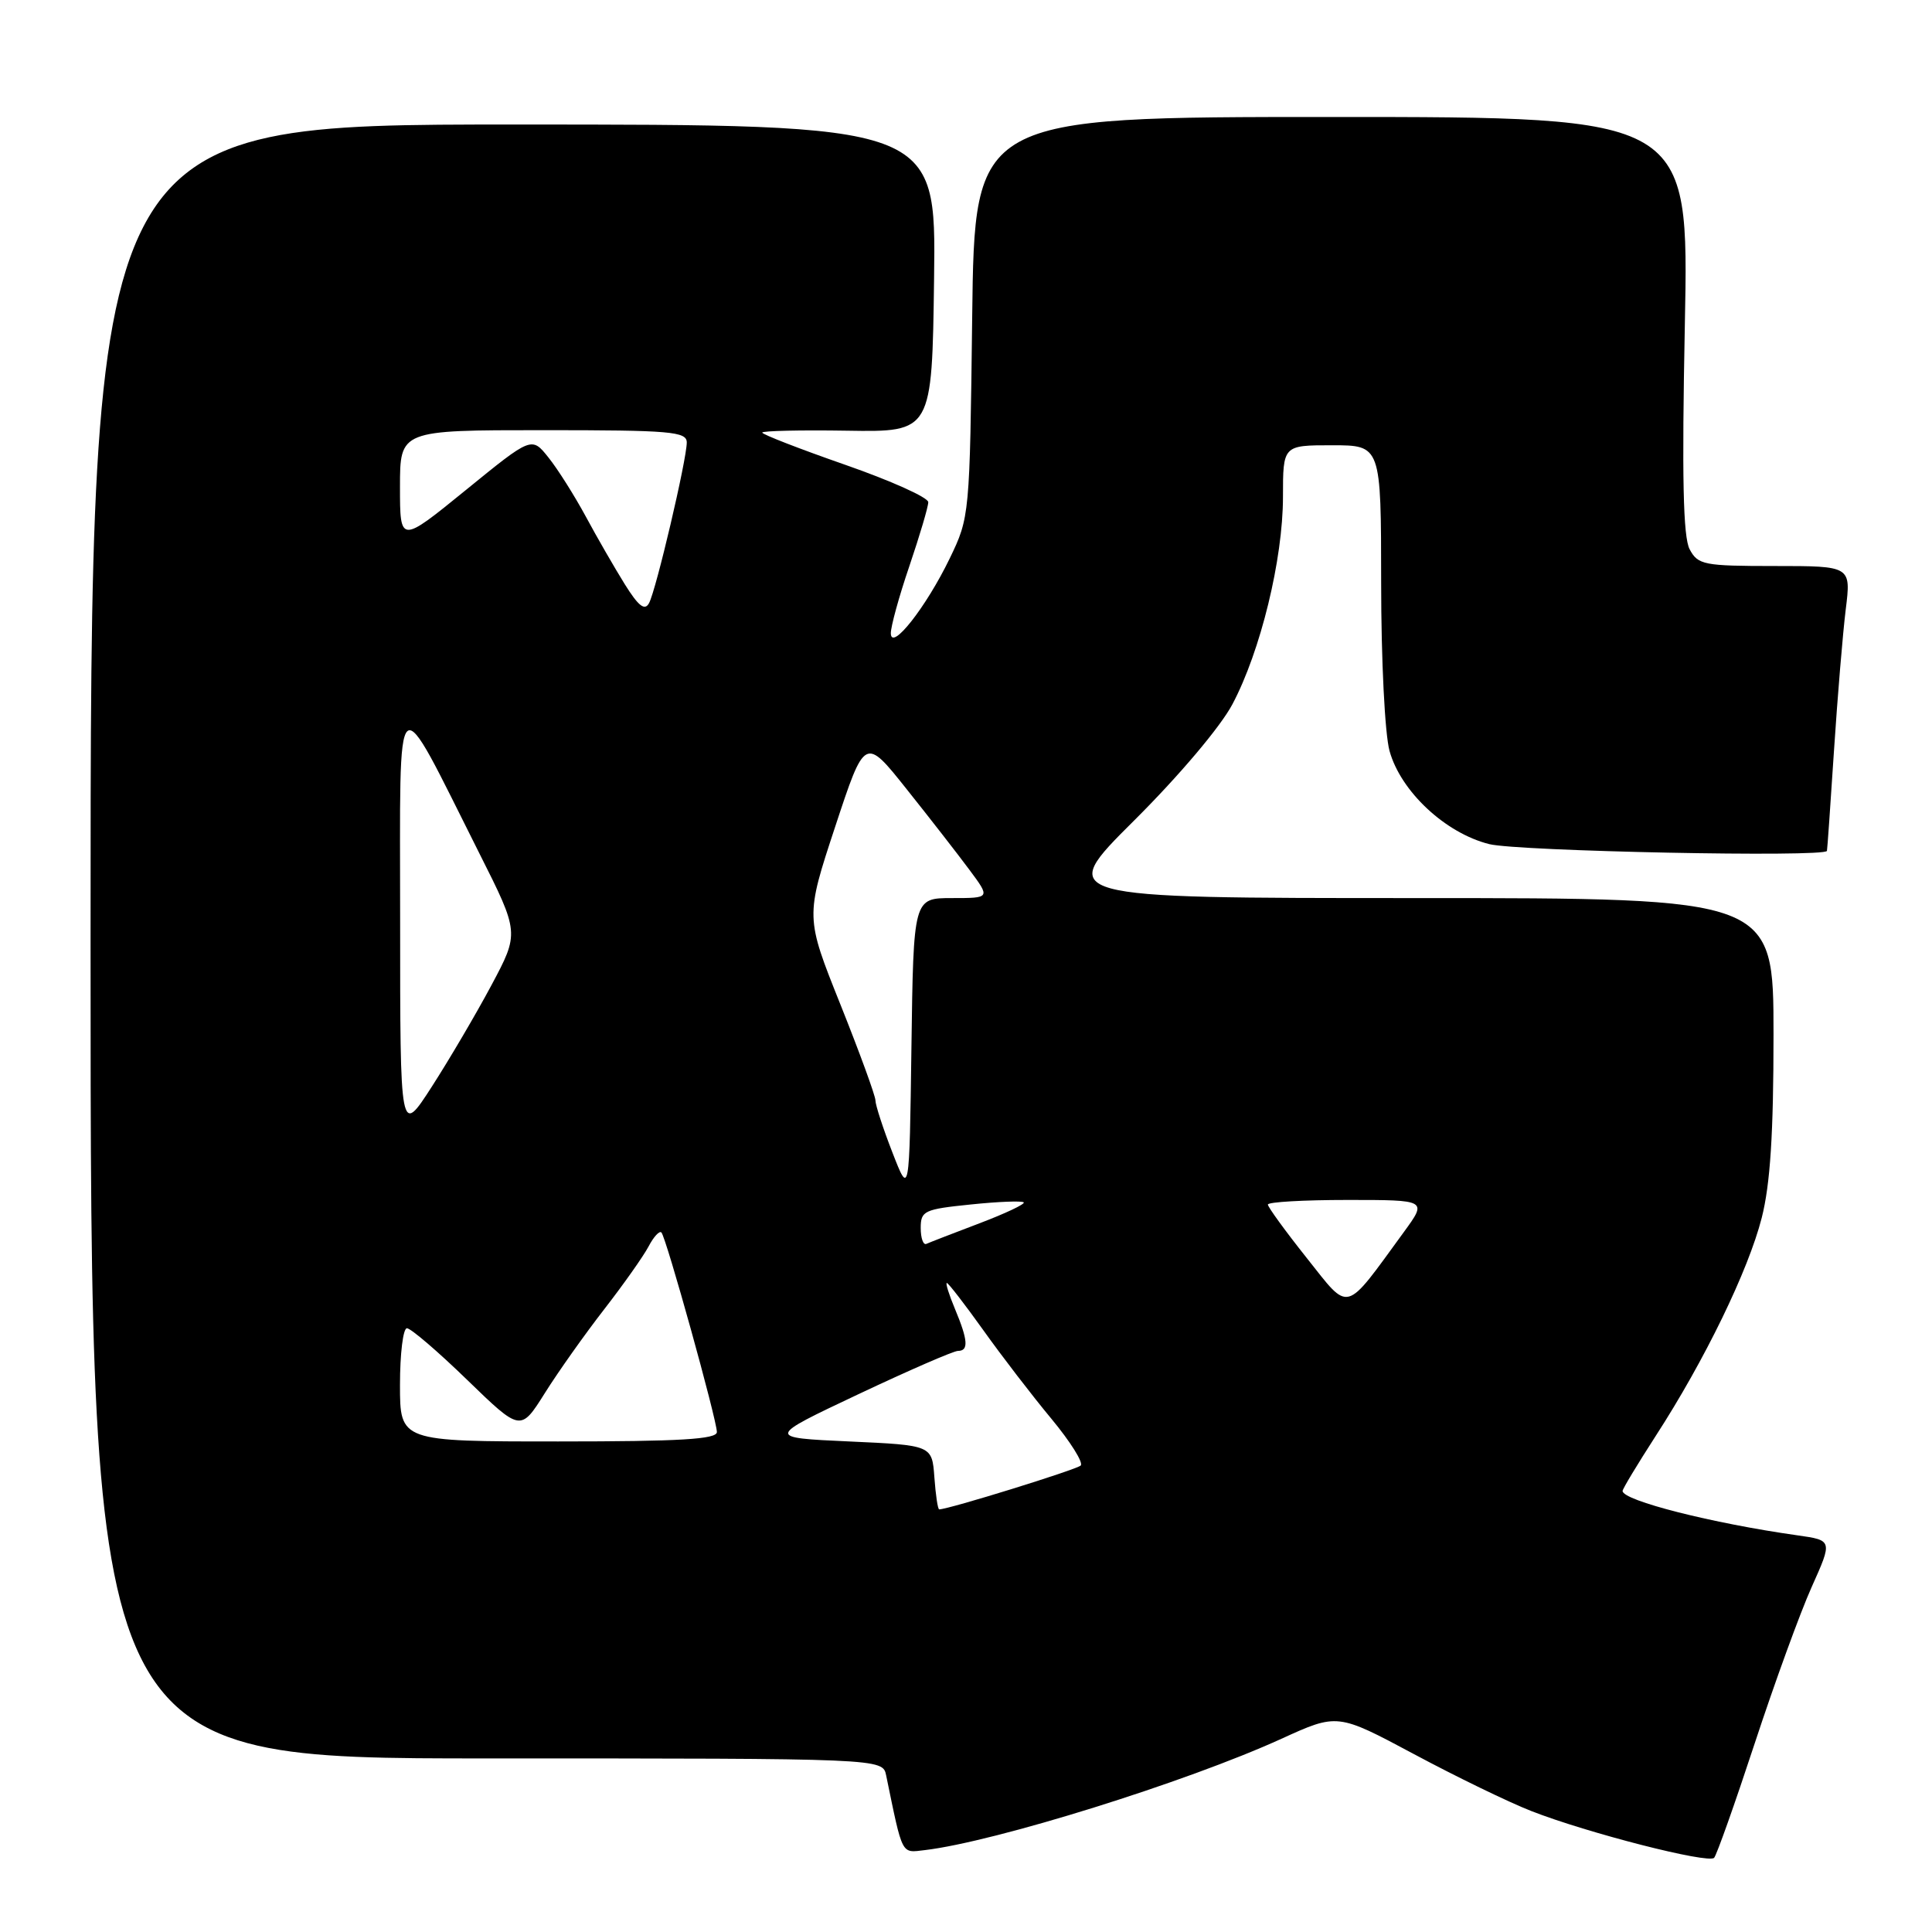 <?xml version="1.0" encoding="UTF-8" standalone="no"?>
<!DOCTYPE svg PUBLIC "-//W3C//DTD SVG 1.1//EN" "http://www.w3.org/Graphics/SVG/1.1/DTD/svg11.dtd" >
<svg xmlns="http://www.w3.org/2000/svg" xmlns:xlink="http://www.w3.org/1999/xlink" version="1.1" viewBox="0 0 256 256">
 <g >
 <path fill="currentColor"
d=" M 232.51 231.00 C 235.13 223.03 238.52 213.71 240.05 210.30 C 242.83 204.10 242.83 204.10 238.17 203.44 C 226.88 201.85 215.00 198.83 215.00 197.56 C 215.00 197.28 216.98 194.01 219.39 190.27 C 225.88 180.25 231.67 168.32 233.44 161.36 C 234.57 156.91 235.00 150.22 235.00 137.11 C 235.00 119.00 235.00 119.00 187.48 119.00 C 139.95 119.00 139.95 119.00 150.25 108.75 C 156.22 102.81 161.71 96.32 163.30 93.32 C 167.03 86.29 170.00 74.11 170.00 65.84 C 170.00 59.00 170.00 59.00 176.50 59.00 C 183.00 59.00 183.00 59.00 183.01 77.25 C 183.01 87.47 183.50 97.26 184.12 99.50 C 185.60 104.86 191.51 110.39 197.33 111.85 C 201.11 112.80 241.80 113.62 242.08 112.75 C 242.13 112.61 242.54 106.65 243.01 99.50 C 243.48 92.35 244.18 83.91 244.57 80.75 C 245.28 75.00 245.28 75.00 235.18 75.00 C 225.77 75.00 224.99 74.85 223.89 72.79 C 223.02 71.17 222.85 63.25 223.25 43.04 C 223.80 15.50 223.80 15.50 176.47 15.50 C 129.14 15.50 129.14 15.50 128.82 42.00 C 128.50 68.34 128.48 68.53 125.84 74.00 C 122.73 80.43 118.09 86.34 118.04 83.93 C 118.02 83.06 119.12 79.04 120.50 75.00 C 121.87 70.96 123.00 67.15 123.00 66.54 C 123.00 65.92 118.05 63.70 112.00 61.59 C 105.95 59.48 101.00 57.56 101.00 57.32 C 101.00 57.09 106.06 56.97 112.25 57.07 C 123.50 57.25 123.50 57.25 123.77 36.88 C 124.04 16.50 124.04 16.50 68.02 16.50 C 12.00 16.50 12.00 16.50 12.00 124.75 C 12.00 233.00 12.00 233.00 64.48 233.00 C 116.96 233.00 116.96 233.00 117.42 235.25 C 119.64 246.01 119.38 245.52 122.54 245.15 C 131.85 244.05 157.19 236.14 169.79 230.40 C 177.22 227.01 177.22 227.01 187.36 232.43 C 192.94 235.42 199.93 238.81 202.90 239.97 C 210.33 242.88 226.36 246.98 227.13 246.17 C 227.47 245.80 229.89 238.97 232.51 231.00 Z  M 123.81 195.75 C 123.50 191.50 123.50 191.50 112.52 191.00 C 101.55 190.50 101.55 190.50 113.72 184.75 C 120.41 181.59 126.36 179.00 126.94 179.00 C 128.37 179.00 128.27 177.59 126.55 173.47 C 125.75 171.56 125.26 170.00 125.46 170.00 C 125.66 170.00 127.83 172.81 130.29 176.25 C 132.74 179.69 136.80 184.97 139.32 188.00 C 141.83 191.03 143.58 193.81 143.20 194.19 C 142.64 194.74 125.67 200.00 124.45 200.00 C 124.26 200.00 123.98 198.09 123.81 195.75 Z  M 53.00 183.50 C 53.00 179.38 53.41 176.00 53.92 176.00 C 54.43 176.00 58.03 179.08 61.91 182.85 C 68.98 189.70 68.98 189.70 72.19 184.60 C 73.95 181.79 77.49 176.80 80.05 173.50 C 82.61 170.20 85.26 166.45 85.94 165.16 C 86.61 163.88 87.38 163.04 87.64 163.31 C 88.26 163.92 94.98 188.11 94.99 189.75 C 95.00 190.71 90.14 191.00 74.00 191.00 C 53.00 191.00 53.00 191.00 53.00 183.50 Z  M 173.15 166.69 C 170.32 163.13 168.00 159.94 168.00 159.61 C 168.00 159.27 172.75 159.00 178.56 159.00 C 189.12 159.00 189.12 159.00 186.02 163.25 C 178.03 174.19 178.93 173.95 173.15 166.69 Z  M 122.00 162.72 C 122.00 160.44 122.45 160.23 128.63 159.60 C 132.27 159.22 135.43 159.10 135.65 159.32 C 135.87 159.54 133.22 160.79 129.77 162.10 C 126.32 163.41 123.16 164.63 122.75 164.82 C 122.34 165.01 122.00 164.07 122.00 162.72 Z  M 118.25 152.71 C 117.01 149.53 116.00 146.42 116.00 145.81 C 116.00 145.20 113.91 139.48 111.36 133.10 C 106.72 121.51 106.72 121.51 110.66 109.56 C 114.60 97.61 114.60 97.61 120.13 104.56 C 123.18 108.38 126.92 113.19 128.45 115.25 C 131.24 119.00 131.24 119.00 126.14 119.00 C 121.04 119.00 121.04 119.00 120.77 138.75 C 120.50 158.50 120.50 158.50 118.25 152.71 Z  M 53.02 122.00 C 53.02 89.60 52.11 90.38 63.51 113.06 C 68.82 123.61 68.82 123.61 65.11 130.56 C 63.07 134.38 59.51 140.43 57.21 144.00 C 53.02 150.50 53.02 150.50 53.02 122.00 Z  M 82.79 77.42 C 81.45 75.26 79.12 71.23 77.63 68.46 C 76.13 65.69 73.91 62.16 72.68 60.63 C 70.45 57.83 70.45 57.83 61.73 64.93 C 53.00 72.03 53.00 72.03 53.00 64.51 C 53.00 57.00 53.00 57.00 72.00 57.00 C 88.88 57.00 91.00 57.18 91.00 58.63 C 91.00 60.88 86.94 78.18 86.00 79.92 C 85.43 80.97 84.61 80.33 82.79 77.42 Z "/>
</g>
</svg>
